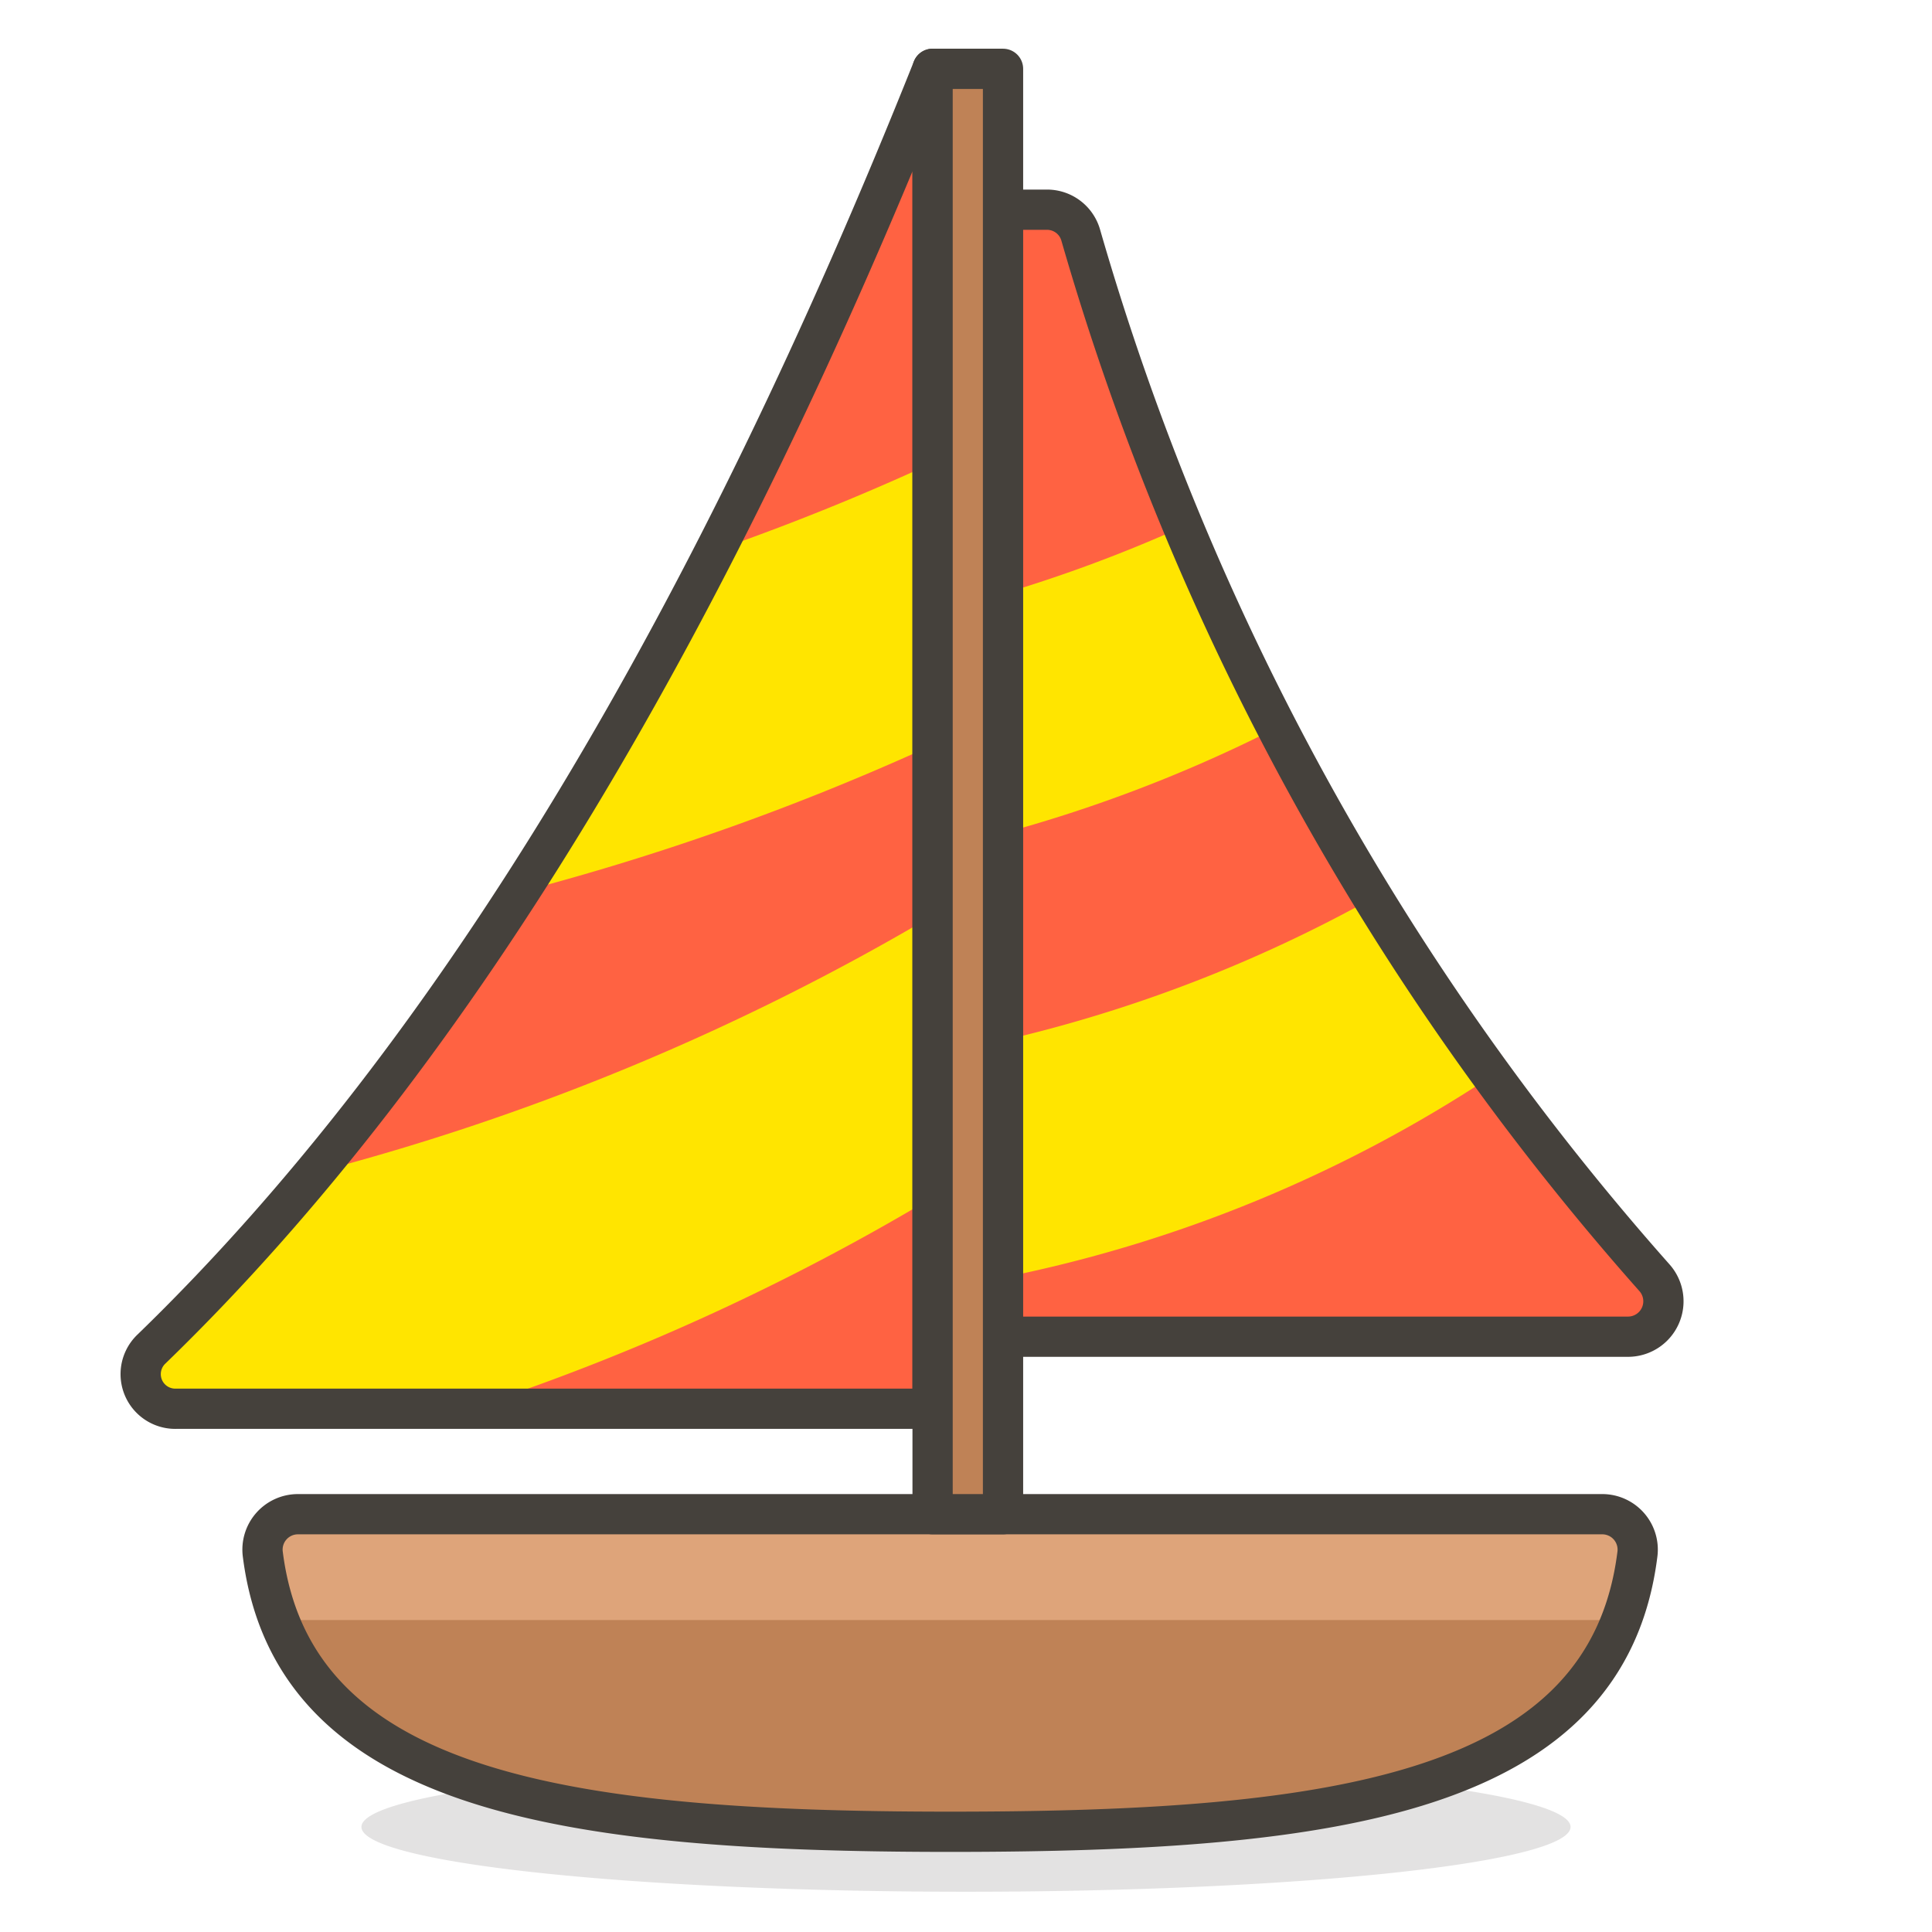 <svg xmlns="http://www.w3.org/2000/svg" width="1em" height="1em" viewBox="0 0 48 48"><path fill="#45413c" d="M8.98 45.39a15.02 1.61 0 1 0 30.04 0a15.02 1.61 0 1 0-30.04 0" opacity=".15"/><path fill="#bf8256" d="M39.81 37.62a.88.88 0 0 1 .87 1c-.75 5.94-7.44 6.89-17.07 6.89s-16.33-1-17.08-6.89a.88.88 0 0 1 .87-1Z"/><path fill="#dea47a" d="M7 40.36a.9.9 0 0 1 .43-.11h32.38a.9.9 0 0 1 .43.11a7 7 0 0 0 .44-1.75a.88.88 0 0 0-.87-1H7.4a.88.88 0 0 0-.87 1A7 7 0 0 0 7 40.36"/><path fill="none" stroke="#45413c" stroke-linecap="round" stroke-linejoin="round" d="M39.81 37.62a.88.88 0 0 1 .87 1c-.75 5.94-7.44 6.89-17.07 6.89s-16.33-1-17.08-6.89a.88.88 0 0 1 .87-1Z"/><path fill="#ff6242" d="M26 5.21h-1.1v28h15.55a.88.88 0 0 0 .65-1.47a67 67 0 0 1-14.25-25.9a.87.87 0 0 0-.85-.63"/><path fill="#ffe500" d="M29.4 13.08a36 36 0 0 1-4.48 1.67v5.95a35.7 35.7 0 0 0 6.82-2.63c-.83-1.62-1.63-3.27-2.34-4.99m4.71 9.23a35.3 35.3 0 0 1-9.19 3.54v5.89a34.2 34.2 0 0 0 12.13-5C36 25.28 35 23.82 34.11 22.31"/><path fill="none" stroke="#45413c" stroke-linecap="round" stroke-linejoin="round" d="M26 5.21h-1.1v28h15.55a.88.88 0 0 0 .65-1.47a67 67 0 0 1-14.25-25.9a.87.87 0 0 0-.85-.63"/><path fill="#ff6242" d="M23.17 1.71V35H4.38a.86.86 0 0 1-.61-1.49c7.67-7.43 14.02-18.33 19.4-31.8"/><path fill="#ffe500" d="M23.17 11.5c-1.86.86-3.68 1.58-5.4 2.18q-2.34 4.55-4.88 8.49a63 63 0 0 0 10.28-3.66Zm-19.4 22a.86.86 0 0 0 .61 1.5h7.28a57 57 0 0 0 11.51-5.25v-7A59.8 59.8 0 0 1 7.8 29.14a59 59 0 0 1-4.03 4.36"/><path fill="none" stroke="#45413c" stroke-linecap="round" stroke-linejoin="round" d="M23.17 1.71V35H4.38a.86.86 0 0 1-.61-1.49c7.67-7.43 14.02-18.33 19.4-31.8"/><path fill="#bf8256" stroke="#45413c" stroke-linecap="round" stroke-linejoin="round" d="M23.17 1.71h1.75v35.91h-1.75z"/></svg>